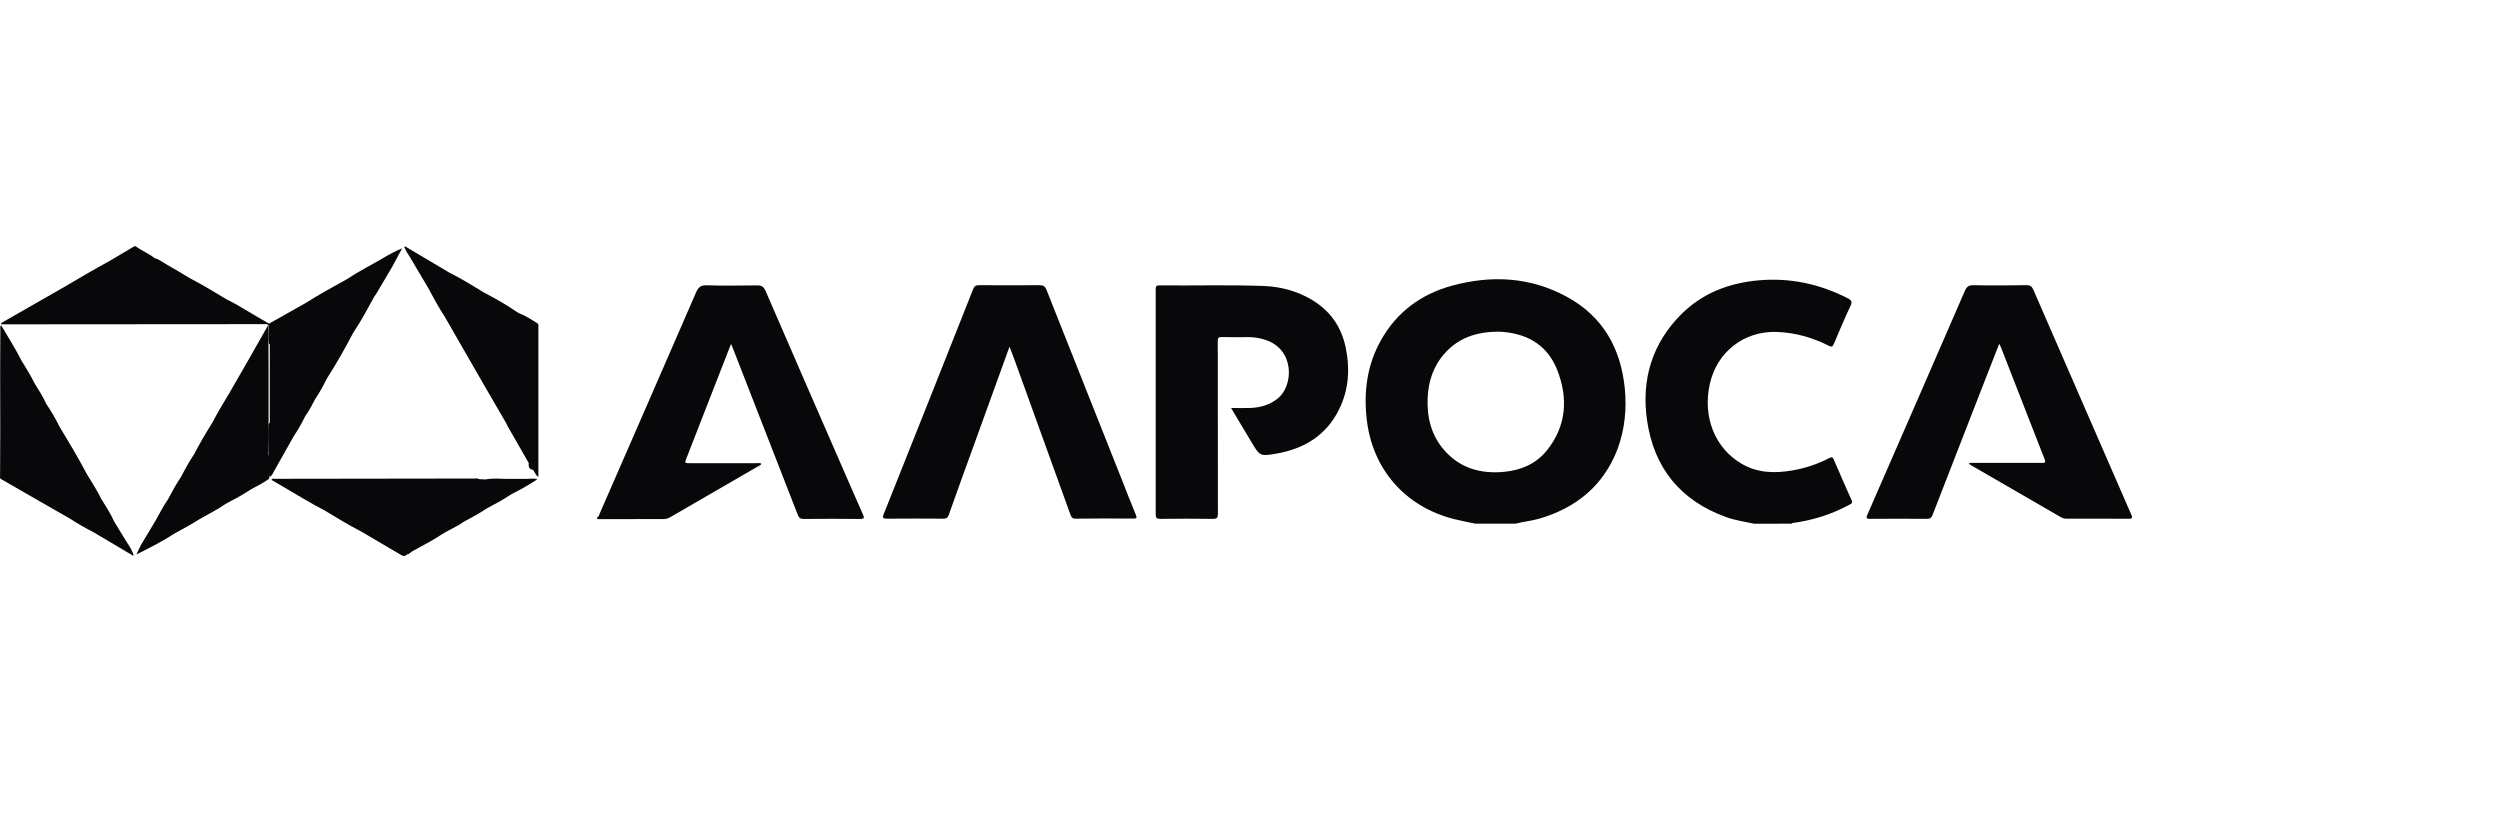 <svg width="172" height="56" viewBox="0 0 172 56" fill="none" xmlns="http://www.w3.org/2000/svg">
<g clip-path="url(#clip0_3136_15190)">
<path d="M41.094 35.572C41.219 35.553 41.213 35.427 41.252 35.348C43.465 30.275 45.684 25.202 47.884 20.13C48.042 19.773 48.201 19.614 48.617 19.628C49.773 19.667 50.929 19.647 52.078 19.634C52.382 19.628 52.534 19.707 52.666 20.004C54.403 24.026 56.16 28.042 57.91 32.058C58.399 33.175 58.881 34.297 59.377 35.407C59.476 35.638 59.456 35.704 59.192 35.704C57.884 35.691 56.576 35.691 55.268 35.704C55.05 35.704 54.965 35.612 54.892 35.434C53.412 31.616 51.92 27.798 50.433 23.987C50.4 23.894 50.361 23.809 50.295 23.663C50.044 24.311 49.806 24.905 49.575 25.506C48.795 27.514 48.016 29.515 47.23 31.523C47.098 31.867 47.098 31.867 47.487 31.867C49.007 31.867 50.526 31.867 52.038 31.867C52.151 31.867 52.276 31.834 52.389 31.906C52.329 32.019 52.217 32.052 52.131 32.098C50.123 33.261 48.115 34.416 46.107 35.586C45.962 35.671 45.81 35.711 45.645 35.711C44.126 35.711 42.613 35.718 41.094 35.718C41.094 35.658 41.094 35.612 41.094 35.572Z" fill="#08080B"/>
<path d="M120.695 36.035C120.041 35.889 119.38 35.803 118.746 35.572C115.609 34.436 113.792 32.19 113.317 28.921C112.914 26.127 113.654 23.637 115.675 21.616C117.148 20.149 118.984 19.462 121.032 19.284C123.178 19.099 125.206 19.541 127.121 20.519C127.399 20.658 127.445 20.777 127.306 21.061C126.903 21.913 126.54 22.785 126.17 23.657C126.091 23.848 126.025 23.894 125.82 23.789C124.691 23.214 123.489 22.877 122.22 22.837C119.975 22.771 118.132 24.211 117.636 26.411C117.128 28.683 117.987 30.843 119.836 31.913C120.926 32.547 122.095 32.573 123.29 32.369C124.182 32.217 125.041 31.939 125.847 31.517C126.012 31.431 126.084 31.437 126.164 31.616C126.567 32.554 126.976 33.492 127.392 34.423C127.485 34.634 127.346 34.667 127.221 34.733C126.051 35.367 124.803 35.77 123.482 35.962C123.409 35.975 123.324 35.955 123.271 36.028C122.412 36.035 121.553 36.035 120.695 36.035Z" fill="#08080B"/>
<path d="M137.545 23.656C137.096 24.812 136.66 25.915 136.231 27.018C135.141 29.819 134.044 32.626 132.961 35.427C132.888 35.612 132.803 35.697 132.585 35.697C131.277 35.684 129.969 35.684 128.661 35.697C128.371 35.697 128.39 35.612 128.483 35.394C130.722 30.268 132.954 25.149 135.18 20.017C135.306 19.726 135.451 19.614 135.781 19.621C136.99 19.647 138.199 19.64 139.408 19.621C139.672 19.614 139.791 19.7 139.896 19.938C141.918 24.594 143.945 29.244 145.973 33.894C146.191 34.396 146.409 34.905 146.634 35.407C146.72 35.605 146.72 35.697 146.455 35.691C145.015 35.678 143.576 35.684 142.136 35.684C142.023 35.684 141.924 35.658 141.825 35.605C139.751 34.403 137.677 33.207 135.603 32.005C135.557 31.979 135.517 31.946 135.445 31.899C135.57 31.82 135.689 31.847 135.801 31.847C137.353 31.847 138.906 31.847 140.451 31.847C140.63 31.847 140.782 31.873 140.669 31.596C139.659 29.02 138.655 26.444 137.651 23.861C137.631 23.815 137.604 23.769 137.545 23.656Z" fill="#08080B"/>
<path d="M84.697 28.069C85.186 28.069 85.602 28.082 86.011 28.069C86.718 28.042 87.372 27.857 87.933 27.395C88.99 26.53 89.109 24.033 87.028 23.372C86.659 23.253 86.282 23.194 85.892 23.194C85.285 23.201 84.683 23.207 84.076 23.188C83.845 23.181 83.779 23.247 83.779 23.478C83.792 24.291 83.785 25.103 83.785 25.915C83.785 29.059 83.785 32.197 83.792 35.341C83.792 35.605 83.739 35.698 83.455 35.698C82.246 35.678 81.037 35.684 79.829 35.698C79.584 35.698 79.512 35.638 79.512 35.387C79.518 30.235 79.518 25.083 79.512 19.931C79.512 19.74 79.525 19.627 79.769 19.634C82.154 19.66 84.545 19.588 86.929 19.674C88.112 19.72 89.228 20.017 90.252 20.625C91.513 21.378 92.286 22.474 92.583 23.907C92.894 25.394 92.795 26.847 92.108 28.207C91.229 29.964 89.717 30.876 87.828 31.206C86.685 31.404 86.685 31.391 86.09 30.4C85.641 29.647 85.192 28.894 84.697 28.069Z" fill="#08080B"/>
<path d="M69.455 23.848C68.649 26.081 67.876 28.214 67.104 30.347C66.489 32.038 65.875 33.729 65.274 35.427C65.201 35.632 65.102 35.684 64.898 35.684C63.61 35.678 62.322 35.671 61.04 35.684C60.743 35.684 60.69 35.638 60.809 35.347C62.863 30.202 64.911 25.05 66.952 19.892C67.038 19.674 67.143 19.621 67.361 19.621C68.748 19.627 70.135 19.634 71.516 19.621C71.773 19.621 71.899 19.687 71.998 19.938C73.729 24.317 75.472 28.696 77.21 33.069C77.52 33.855 77.824 34.641 78.147 35.42C78.24 35.638 78.194 35.678 77.976 35.678C76.648 35.671 75.314 35.664 73.986 35.684C73.742 35.684 73.702 35.546 73.636 35.38C72.361 31.847 71.087 28.32 69.812 24.793C69.7 24.509 69.594 24.224 69.455 23.848Z" fill="#08080B"/>
<path d="M111.782 26.681C111.498 23.934 110.263 21.761 107.799 20.42C105.289 19.053 102.621 18.914 99.9 19.654C97.773 20.235 96.102 21.463 95.012 23.405C94.061 25.09 93.816 26.919 94.028 28.822C94.411 32.276 96.67 34.872 100.058 35.717C100.534 35.836 101.016 35.929 101.498 36.028C102.423 36.028 103.348 36.028 104.272 36.028C104.801 35.889 105.349 35.843 105.877 35.691C108.44 34.944 110.316 33.425 111.287 30.896C111.789 29.535 111.928 28.121 111.782 26.681ZM106.426 30.988C105.686 31.906 104.662 32.349 103.499 32.461C101.908 32.613 100.481 32.236 99.384 30.995C98.473 29.971 98.169 28.729 98.222 27.388C98.268 26.212 98.632 25.142 99.437 24.264C100.369 23.247 101.564 22.831 103.077 22.817C104.834 22.877 106.386 23.577 107.126 25.427C107.898 27.375 107.786 29.291 106.426 30.988Z" fill="#08080B"/>
<path d="M18.564 31.442C18.551 31.383 18.518 31.336 18.478 31.297C18.478 30.365 18.478 29.441 18.478 28.509C18.478 27.545 18.478 26.574 18.478 25.61C18.471 24.54 18.471 23.476 18.465 22.406C18.452 22.399 18.445 22.393 18.445 22.38C17.996 23.172 17.547 23.958 17.098 24.751C16.668 25.504 16.232 26.25 15.803 27.003C15.38 27.69 14.971 28.39 14.594 29.104C14.145 29.81 13.729 30.537 13.339 31.277C13.016 31.752 12.738 32.261 12.474 32.776C12.13 33.285 11.84 33.826 11.549 34.368C11.226 34.83 10.975 35.339 10.697 35.828C10.367 36.376 10.037 36.931 9.706 37.479C9.601 37.704 9.488 37.922 9.383 38.146C10.294 37.697 11.186 37.241 12.025 36.693C12.613 36.383 13.187 36.059 13.742 35.709C14.343 35.365 14.971 35.055 15.539 34.659C16.133 34.348 16.728 34.025 17.289 33.655C17.705 33.437 18.121 33.219 18.505 32.948C18.643 32.439 18.57 31.937 18.564 31.442Z" fill="#08080B"/>
<path d="M0.207 22.314C6.192 22.307 12.169 22.301 18.153 22.301C18.259 22.301 18.378 22.261 18.451 22.38C18.464 22.38 18.484 22.38 18.497 22.386C18.497 22.373 18.503 22.353 18.503 22.34C18.503 22.314 18.51 22.287 18.51 22.267C18.22 22.096 17.929 21.924 17.632 21.759C16.951 21.369 16.297 20.933 15.591 20.596C14.758 20.101 13.939 19.592 13.081 19.15C12.546 18.833 12.011 18.503 11.469 18.199C11.198 18.047 10.954 17.835 10.637 17.763C10.241 17.439 9.752 17.248 9.336 16.95C9.276 16.911 9.243 16.937 9.197 16.97C8.642 17.3 8.094 17.631 7.539 17.954C6.495 18.522 5.465 19.123 4.441 19.731C3.008 20.55 1.575 21.369 0.148 22.188C0.069 22.201 0.075 22.261 0.082 22.314C0.115 22.32 0.161 22.314 0.207 22.314ZM7.215 22.228V22.235C7.209 22.235 7.209 22.235 7.202 22.235C7.209 22.228 7.209 22.228 7.215 22.228Z" fill="#08080B"/>
<path d="M7.858 35.887C7.607 35.332 7.277 34.817 6.953 34.302C6.669 33.701 6.293 33.153 5.956 32.585C5.381 31.482 4.74 30.425 4.1 29.361C3.829 28.813 3.518 28.285 3.175 27.776C2.964 27.287 2.666 26.845 2.389 26.389C2.118 25.841 1.795 25.326 1.477 24.804C1.055 23.972 0.546 23.179 0.077 22.373C-0.015 22.479 0.024 22.604 0.024 22.717C0.018 23.602 0.011 24.493 0.011 25.378C0.011 26.812 0.011 28.252 0.018 29.685C0.011 30.702 0.005 31.726 0.005 32.743C0.005 32.822 -0.028 32.922 0.084 32.968C0.936 33.456 1.788 33.952 2.647 34.441C3.373 34.857 4.1 35.273 4.826 35.689C5.335 36.026 5.863 36.323 6.405 36.601C7.323 37.142 8.241 37.69 9.179 38.245C9.199 38.047 9.054 37.948 9.034 37.796C8.637 37.175 8.248 36.528 7.858 35.887Z" fill="#08080B"/>
<path d="M36.982 22.248C36.592 22.017 36.222 21.746 35.793 21.587C35.68 21.528 35.562 21.475 35.456 21.396C34.769 20.913 34.029 20.517 33.289 20.121C32.51 19.645 31.731 19.163 30.912 18.754C29.894 18.153 28.877 17.545 27.86 16.944C27.847 16.964 27.834 16.99 27.82 17.01C27.88 17.122 27.939 17.241 27.992 17.353C28.058 17.452 28.124 17.552 28.184 17.657C28.606 18.37 29.029 19.084 29.452 19.797C29.808 20.464 30.172 21.138 30.588 21.772C30.991 22.479 31.4 23.186 31.803 23.886C32.332 24.811 32.867 25.729 33.395 26.653C33.864 27.466 34.34 28.272 34.809 29.084C34.848 29.163 34.881 29.243 34.921 29.315C35.403 30.161 35.892 31.006 36.374 31.852C36.367 32.056 36.354 32.268 36.638 32.314C36.81 32.426 36.803 32.684 37.041 32.809C37.041 29.335 37.041 25.9 37.041 22.472C37.041 22.406 37.068 22.314 36.982 22.248Z" fill="#08080B"/>
<path d="M18.918 32.301C19.347 31.534 19.776 30.775 20.212 30.009C20.509 29.566 20.774 29.097 21.005 28.622C21.276 28.265 21.467 27.855 21.678 27.466C22.002 26.997 22.266 26.488 22.524 25.986C23.165 24.982 23.753 23.945 24.301 22.895C24.842 22.096 25.291 21.244 25.754 20.398C25.8 20.339 25.846 20.279 25.886 20.213C26.243 19.612 26.593 19.018 26.949 18.417C27.187 17.974 27.425 17.525 27.669 17.082C27.194 17.281 26.764 17.512 26.342 17.763C25.516 18.252 24.651 18.681 23.852 19.216C22.894 19.744 21.93 20.273 21.005 20.861C20.172 21.329 19.34 21.799 18.508 22.267C18.482 22.3 18.475 22.334 18.488 22.373C18.475 22.796 18.435 23.225 18.501 23.648C18.521 23.668 18.541 23.688 18.561 23.701C18.561 24.381 18.561 25.061 18.561 25.735C18.561 26.244 18.561 26.746 18.561 27.254C18.561 27.862 18.561 28.47 18.561 29.077C18.528 29.104 18.495 29.143 18.482 29.196C18.468 29.249 18.468 29.302 18.462 29.355C18.409 30.451 18.541 31.548 18.521 32.651C18.521 32.71 18.508 32.789 18.607 32.789C18.647 32.743 18.686 32.697 18.726 32.651C18.792 32.538 18.852 32.419 18.918 32.301Z" fill="#08080B"/>
<path d="M36.857 32.941C36.632 32.915 36.401 32.948 36.177 32.948V32.955C36.177 32.948 36.177 32.948 36.177 32.948C35.761 32.948 35.344 32.948 34.928 32.948L34.941 32.974C34.948 32.974 34.948 32.974 34.955 32.974C34.948 32.974 34.941 32.981 34.935 32.981C34.935 32.974 34.941 32.974 34.941 32.974L34.928 32.948C34.426 32.941 33.924 32.889 33.429 32.981L33.416 32.988C33.257 32.981 33.099 32.968 32.947 32.961C32.861 32.889 32.755 32.922 32.663 32.922C28.072 32.928 23.475 32.928 18.884 32.941C18.818 32.941 18.733 32.889 18.68 33.021C18.951 33.179 19.221 33.338 19.499 33.496C20.437 34.038 21.355 34.619 22.326 35.114C23.151 35.616 23.977 36.118 24.836 36.561C25.774 37.109 26.705 37.657 27.636 38.206C27.795 38.298 27.9 38.252 28.013 38.14C28.165 38.133 28.25 37.994 28.369 37.928C29.05 37.538 29.756 37.202 30.404 36.759C30.893 36.449 31.441 36.237 31.91 35.894C32.451 35.61 32.986 35.319 33.495 34.976C34.01 34.705 34.525 34.428 35.014 34.111C35.12 34.044 35.225 33.972 35.338 33.919C35.866 33.655 36.368 33.364 36.864 33.047C36.916 33.021 37.029 32.961 36.857 32.941Z" fill="#08080B"/>
</g>
<defs>
<clipPath id="clip0_3136_15190">
<rect width="172" height="55.784" fill="white"/>
</clipPath>
</defs>
</svg>
